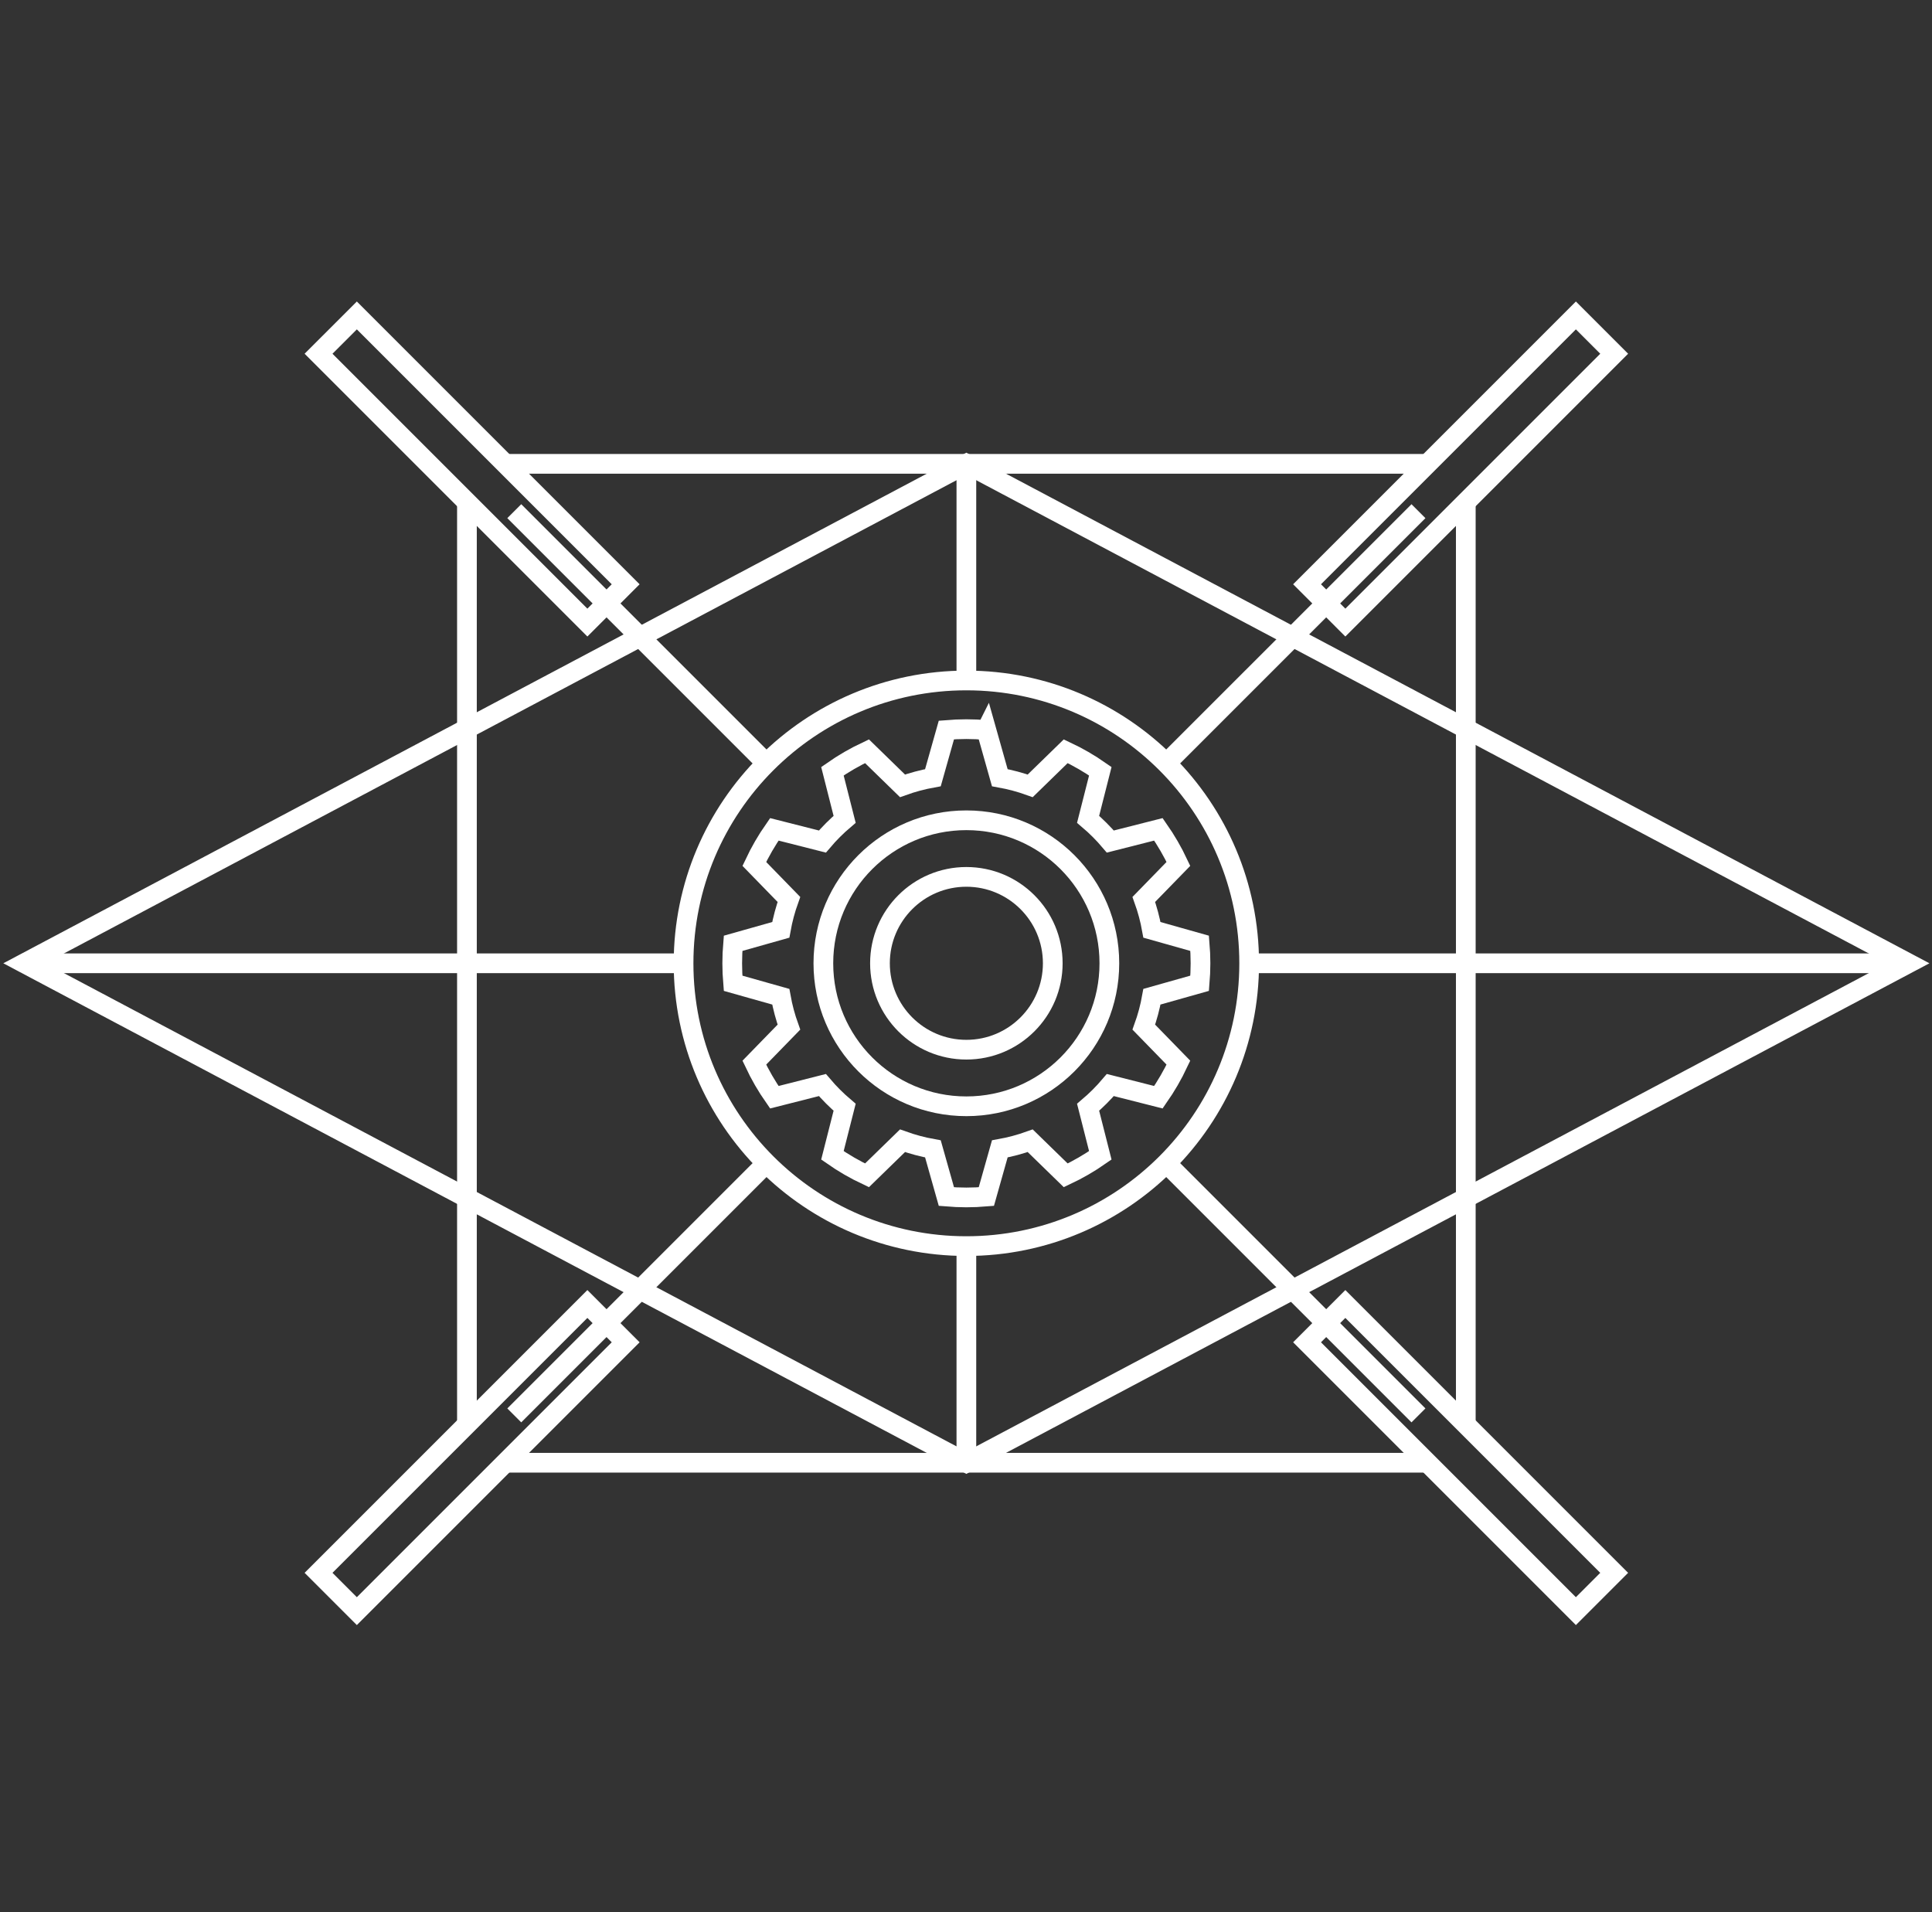 <?xml version="1.0" encoding="UTF-8" standalone="no"?>
<svg
   xmlns:dc="http://purl.org/dc/elements/1.1/"
   xmlns:cc="http://creativecommons.org/ns#"
   xmlns:rdf="http://www.w3.org/1999/02/22-rdf-syntax-ns#"
   xmlns:svg="http://www.w3.org/2000/svg"
   xmlns="http://www.w3.org/2000/svg"
   viewBox="0 0 130.667 129.333"
   height="129.333"
   width="130.667"
   xml:space="preserve"
   id="svg2"
   version="1.1"><rect x="0" y="0" width="130.667" height="129.333" fill="#333333" stroke="none"/><defs
     id="defs6" /><g
     transform="matrix(1.333,0,0,-1.333,0,129.333)"
     id="g10"><g
       transform="scale(0.1)"
       id="g12"><path
         id="path14"
         style="fill:none;stroke:#ffffff;stroke-width:10;stroke-linecap:butt;stroke-linejoin:miter;stroke-miterlimit:22.926;stroke-dasharray:none;stroke-opacity:1"
         d="m 500.445,599.875 6.825,-24.199 c 5.308,-0.953 10.464,-2.344 15.429,-4.133 l 18.024,17.555 c 6.156,-2.887 12.019,-6.289 17.543,-10.149 l -6.196,-24.394 c 4.067,-3.442 7.836,-7.211 11.278,-11.274 l 24.398,6.192 c 3.856,-5.52 7.258,-11.387 10.149,-17.535 L 580.336,513.91 c 1.789,-4.965 3.18,-10.121 4.129,-15.43 l 24.199,-6.828 c 0.285,-3.343 0.438,-6.722 0.438,-10.136 0,-3.414 -0.157,-6.793 -0.438,-10.133 l -24.199,-6.828 c -0.949,-5.313 -2.34,-10.465 -4.129,-15.43 l 17.559,-18.027 c -2.891,-6.153 -6.293,-12.016 -10.149,-17.535 l -24.398,6.187 c -3.438,-4.059 -7.211,-7.832 -11.274,-11.273 l 6.192,-24.395 c -5.524,-3.863 -11.387,-7.262 -17.539,-10.148 l -18.024,17.554 c -4.969,-1.785 -10.121,-3.179 -15.43,-4.129 l -6.828,-24.199 c -3.343,-0.281 -6.722,-0.437 -10.136,-0.437 -3.414,0 -6.797,0.156 -10.133,0.437 l -6.832,24.199 c -5.305,0.95 -10.461,2.344 -15.43,4.129 l -18.023,-17.554 c -6.153,2.886 -12.016,6.289 -17.539,10.148 l 6.191,24.395 c -4.063,3.441 -7.832,7.211 -11.273,11.273 l -24.399,-6.191 c -3.859,5.519 -7.258,11.386 -10.148,17.539 l 17.554,18.027 c -1.785,4.961 -3.175,10.117 -4.129,15.426 l -24.195,6.828 c -0.285,3.344 -0.437,6.723 -0.437,10.137 0,3.414 0.152,6.793 0.437,10.136 l 24.195,6.828 c 0.95,5.309 2.344,10.465 4.129,15.426 l -17.554,18.028 c 2.89,6.152 6.293,12.019 10.148,17.539 l 24.399,-6.192 c 3.437,4.063 7.207,7.832 11.273,11.274 l -6.191,24.394 c 5.519,3.864 11.386,7.262 17.539,10.149 l 18.023,-17.555 c 4.965,1.789 10.121,3.18 15.43,4.133 l 6.828,24.199 c 3.34,0.277 6.723,0.434 10.137,0.434 3.414,0 6.793,-0.157 10.136,-0.434 z" /><path
         id="path16"
         style="fill:none;stroke:#ffffff;stroke-width:10;stroke-linecap:butt;stroke-linejoin:miter;stroke-miterlimit:22.926;stroke-dasharray:none;stroke-opacity:1"
         d="m 490.309,525.355 c 24.211,0 43.836,-19.628 43.836,-43.839 0,-24.211 -19.625,-43.836 -43.836,-43.836 -24.211,0 -43.836,19.625 -43.836,43.836 0,24.211 19.625,43.839 43.836,43.839 z" /><path
         id="path18"
         style="fill:none;stroke:#ffffff;stroke-width:10;stroke-linecap:butt;stroke-linejoin:miter;stroke-miterlimit:22.926;stroke-dasharray:none;stroke-opacity:1"
         d="m 490.309,554.07 c 40.07,0 72.554,-32.484 72.554,-72.554 0,-40.071 -32.484,-72.551 -72.554,-72.551 -40.071,0 -72.555,32.48 -72.555,72.551 0,40.07 32.484,72.554 72.555,72.554 z" /><path
         id="path20"
         style="fill:none;stroke:#ffffff;stroke-width:10;stroke-linecap:butt;stroke-linejoin:miter;stroke-miterlimit:22.926;stroke-dasharray:none;stroke-opacity:1"
         d="M 490.309,734.914 968.262,481.516 490.309,228.117 12.359,481.516 Z m 0,-109.91 c 79.246,0 143.488,-64.238 143.488,-143.488 0,-79.246 -64.242,-143.489 -143.488,-143.489 -79.246,0 -143.489,64.243 -143.489,143.489 0,79.25 64.243,143.488 143.489,143.488 z" /><path
         id="path22"
         style="fill:none;stroke:#ffffff;stroke-width:10;stroke-linecap:butt;stroke-linejoin:miter;stroke-miterlimit:22.926;stroke-dasharray:none;stroke-opacity:1"
         d="M 346.82,481.516 H 12.363" /><path
         id="path24"
         style="fill:none;stroke:#ffffff;stroke-width:10;stroke-linecap:butt;stroke-linejoin:miter;stroke-miterlimit:22.926;stroke-dasharray:none;stroke-opacity:1"
         d="M 490.313,734.914 V 625.004" /><path
         id="path26"
         style="fill:none;stroke:#ffffff;stroke-width:10;stroke-linecap:butt;stroke-linejoin:miter;stroke-miterlimit:22.926;stroke-dasharray:none;stroke-opacity:1"
         d="M 490.313,338.027 V 227.59" /><path
         id="path28"
         style="fill:none;stroke:#ffffff;stroke-width:10;stroke-linecap:butt;stroke-linejoin:miter;stroke-miterlimit:22.926;stroke-dasharray:none;stroke-opacity:1"
         d="M 968.262,481.516 H 633.797" /><path
         id="path30"
         style="fill:none;stroke:#ffffff;stroke-width:10;stroke-linecap:butt;stroke-linejoin:miter;stroke-miterlimit:22.926;stroke-dasharray:none;stroke-opacity:1"
         d="m 799.566,810.203 19.43,-19.43 -136.398,-136.402 -19.43,19.434 z" /><path
         id="path32"
         style="fill:none;stroke:#ffffff;stroke-width:10;stroke-linecap:butt;stroke-linejoin:miter;stroke-miterlimit:22.926;stroke-dasharray:none;stroke-opacity:1"
         d="M 719.691,710.895 591.77,582.98 M 388.848,380.055 260.93,252.137" /><path
         id="path34"
         style="fill:none;stroke:#ffffff;stroke-width:10;stroke-linecap:butt;stroke-linejoin:miter;stroke-miterlimit:22.926;stroke-dasharray:none;stroke-opacity:1"
         d="m 298.02,308.66 19.429,-19.43 -136.398,-136.398 -19.43,19.43 z" /><path
         id="path36"
         style="fill:none;stroke:#ffffff;stroke-width:10;stroke-linecap:butt;stroke-linejoin:miter;stroke-miterlimit:22.926;stroke-dasharray:none;stroke-opacity:1"
         d="m 181.055,810.203 -19.434,-19.43 136.399,-136.402 19.429,19.434 z" /><path
         id="path38"
         style="fill:none;stroke:#ffffff;stroke-width:10;stroke-linecap:butt;stroke-linejoin:miter;stroke-miterlimit:22.926;stroke-dasharray:none;stroke-opacity:1"
         d="M 260.93,710.898 388.848,582.98 M 591.77,380.055 719.691,252.137" /><path
         id="path40"
         style="fill:none;stroke:#ffffff;stroke-width:10;stroke-linecap:butt;stroke-linejoin:miter;stroke-miterlimit:22.926;stroke-dasharray:none;stroke-opacity:1"
         d="m 682.598,308.66 -19.43,-19.43 136.398,-136.398 19.43,19.43 z" /><path
         id="path42"
         style="fill:none;stroke:#ffffff;stroke-width:10;stroke-linecap:butt;stroke-linejoin:miter;stroke-miterlimit:22.926;stroke-dasharray:none;stroke-opacity:1"
         d="M 724.277,734.914 H 256.344" /><path
         id="path44"
         style="fill:none;stroke:#ffffff;stroke-width:10;stroke-linecap:butt;stroke-linejoin:miter;stroke-miterlimit:22.926;stroke-dasharray:none;stroke-opacity:1"
         d="M 236.91,715.48 V 247.551" /><path
         id="path46"
         style="fill:none;stroke:#ffffff;stroke-width:10;stroke-linecap:butt;stroke-linejoin:miter;stroke-miterlimit:22.926;stroke-dasharray:none;stroke-opacity:1"
         d="M 724.277,228.117 H 256.344" /><path
         id="path48"
         style="fill:none;stroke:#ffffff;stroke-width:10;stroke-linecap:butt;stroke-linejoin:miter;stroke-miterlimit:22.926;stroke-dasharray:none;stroke-opacity:1"
         d="M 743.707,715.48 V 247.551" /></g></g></svg>

